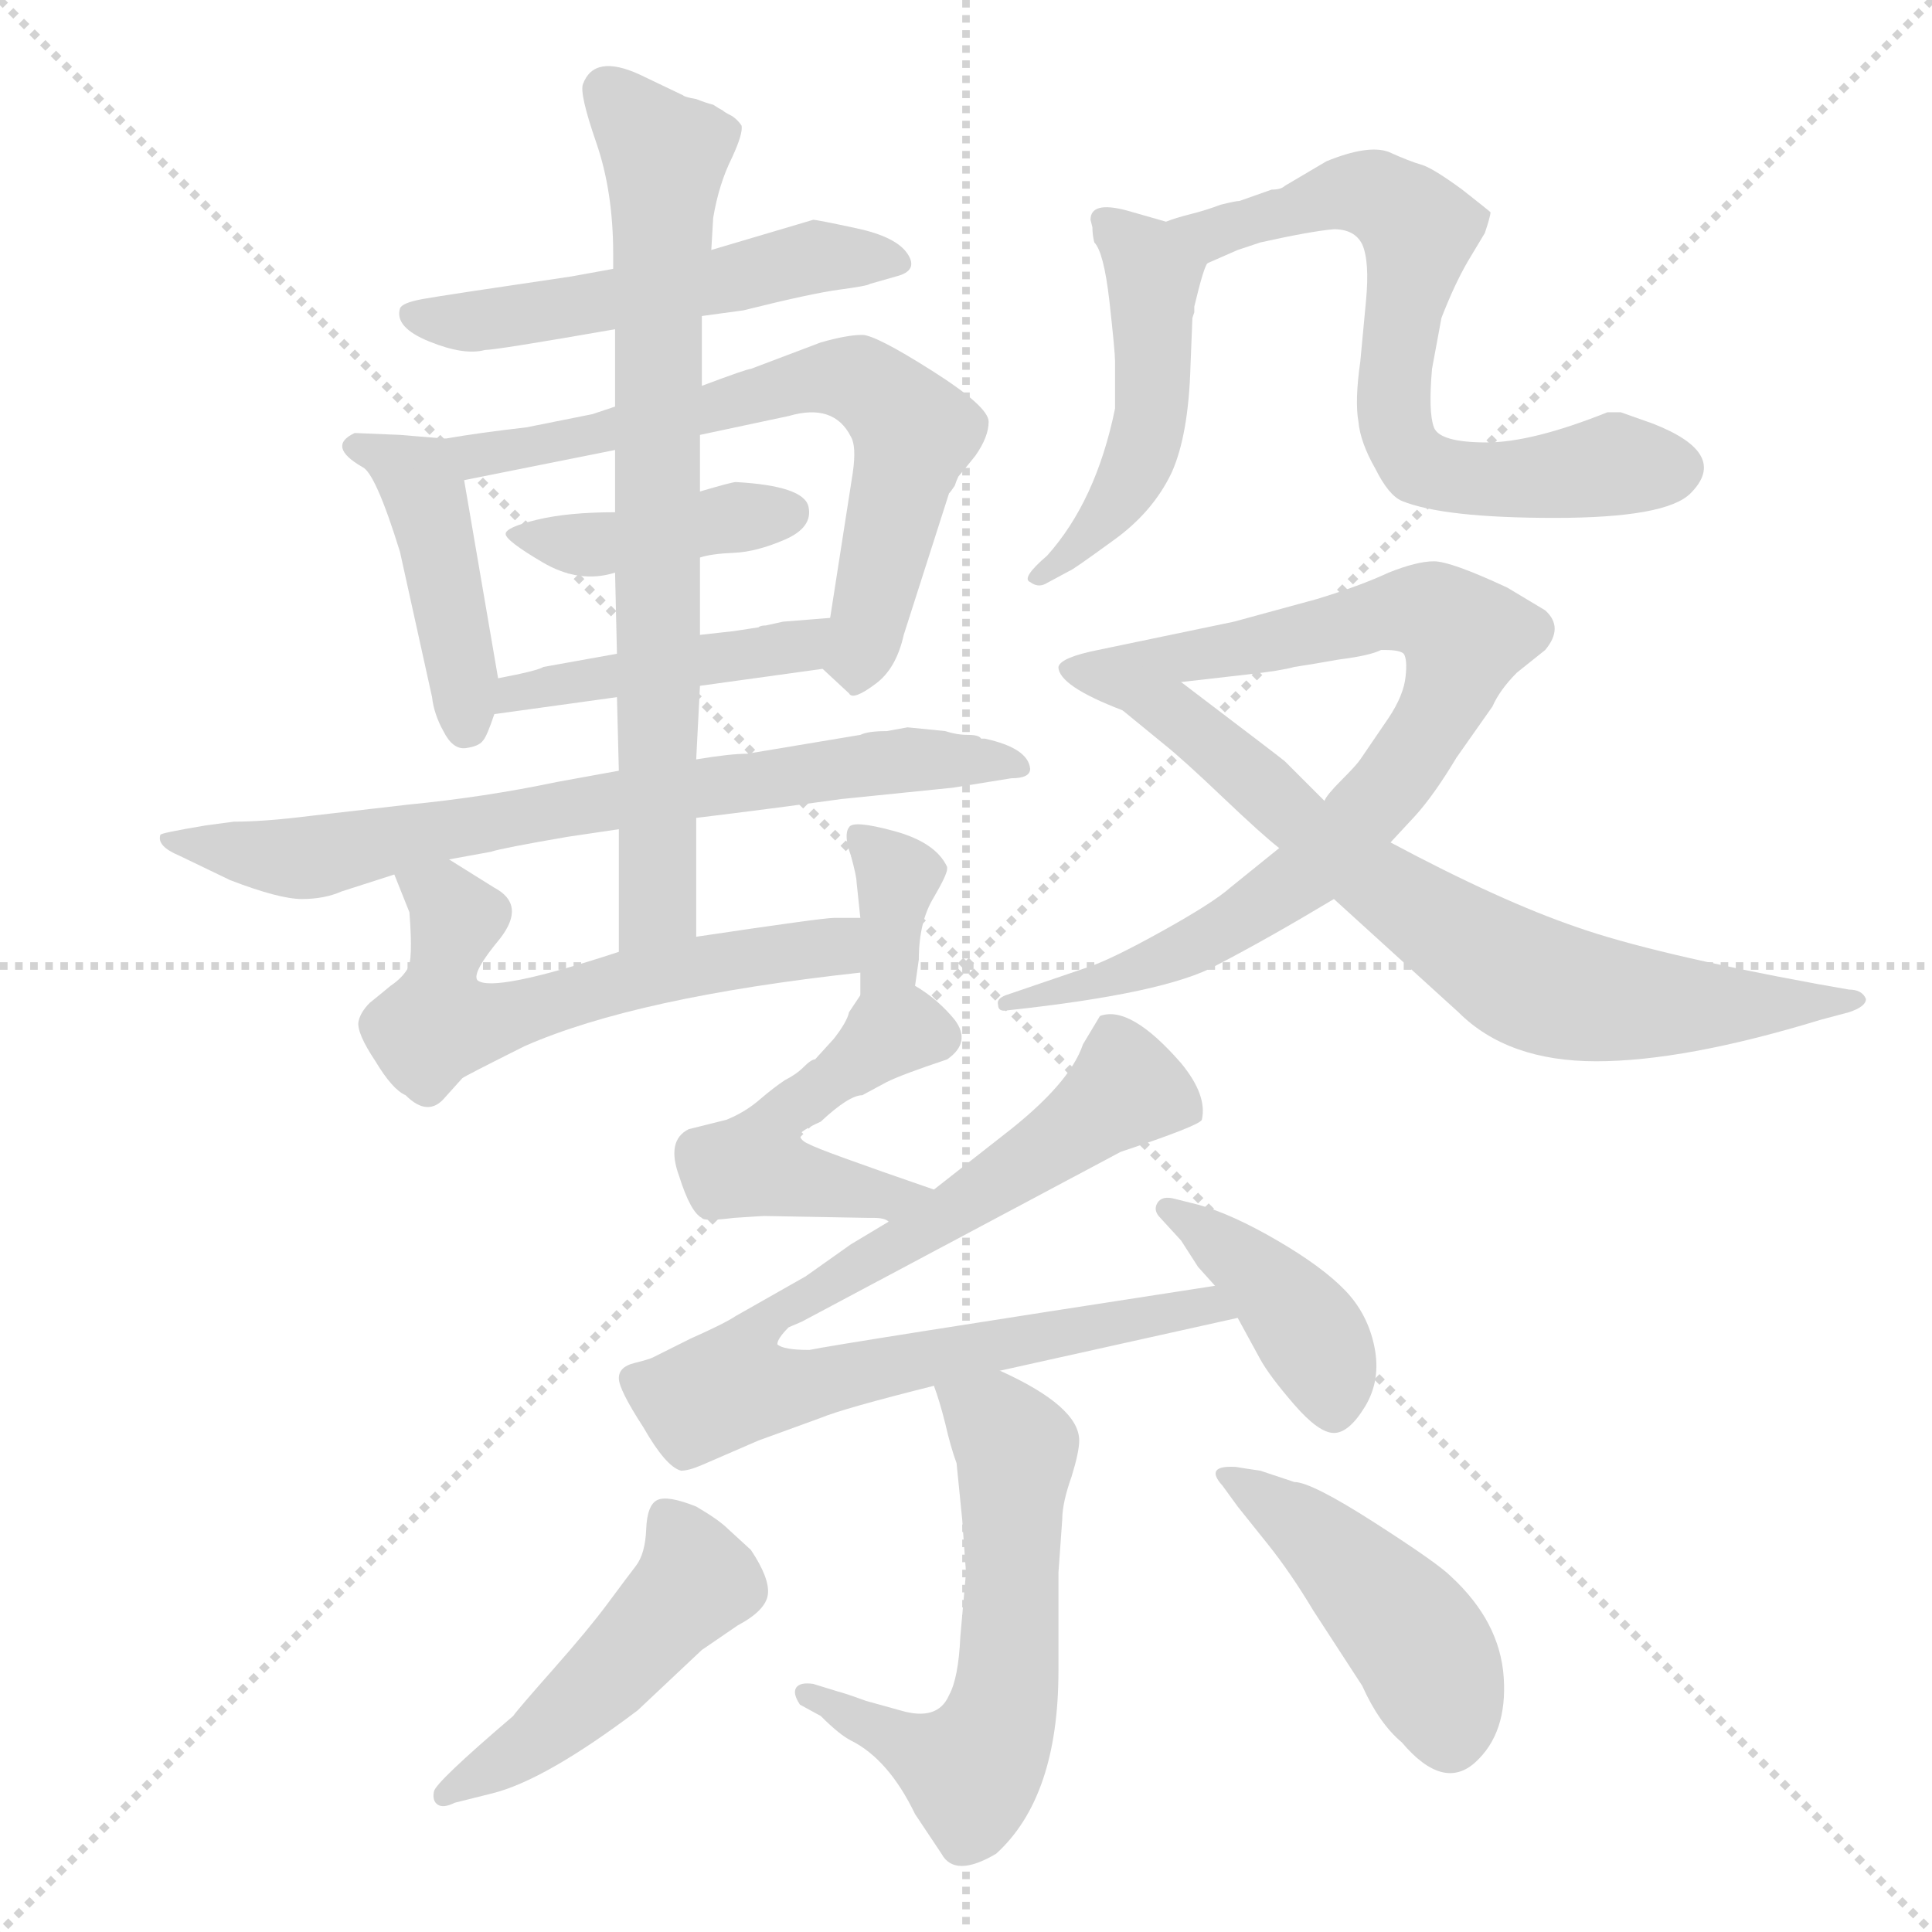 <svg xmlns="http://www.w3.org/2000/svg" version="1.1" viewBox="0 0 1024 1024">
  <g stroke="lightgray" stroke-dasharray="1,1" stroke-width="1" transform="scale(4, 4)">
    <line x1="0" y1="0" x2="256" y2="256" />
    <line x1="256" y1="0" x2="0" y2="256" />
    <line x1="128" y1="0" x2="128" y2="256" />
    <line x1="0" y1="128" x2="256" y2="128" />
  </g>
  <g transform="scale(1.0, -1.0) translate(0.0, -827.50)">
    <style type="text/css">
      
        @keyframes keyframes0 {
          from {
            stroke: blue;
            stroke-dashoffset: 510;
            stroke-width: 128;
          }
          62% {
            animation-timing-function: step-end;
            stroke: blue;
            stroke-dashoffset: 0;
            stroke-width: 128;
          }
          to {
            stroke: black;
            stroke-width: 1024;
          }
        }
        #make-me-a-hanzi-animation-0 {
          animation: keyframes0 0.665s both;
          animation-delay: 0s;
          animation-timing-function: linear;
        }
      
        @keyframes keyframes1 {
          from {
            stroke: blue;
            stroke-dashoffset: 422;
            stroke-width: 128;
          }
          58% {
            animation-timing-function: step-end;
            stroke: blue;
            stroke-dashoffset: 0;
            stroke-width: 128;
          }
          to {
            stroke: black;
            stroke-width: 1024;
          }
        }
        #make-me-a-hanzi-animation-1 {
          animation: keyframes1 0.593s both;
          animation-delay: 0.665s;
          animation-timing-function: linear;
        }
      
        @keyframes keyframes2 {
          from {
            stroke: blue;
            stroke-dashoffset: 645;
            stroke-width: 128;
          }
          68% {
            animation-timing-function: step-end;
            stroke: blue;
            stroke-dashoffset: 0;
            stroke-width: 128;
          }
          to {
            stroke: black;
            stroke-width: 1024;
          }
        }
        #make-me-a-hanzi-animation-2 {
          animation: keyframes2 0.775s both;
          animation-delay: 1.258s;
          animation-timing-function: linear;
        }
      
        @keyframes keyframes3 {
          from {
            stroke: blue;
            stroke-dashoffset: 404;
            stroke-width: 128;
          }
          57% {
            animation-timing-function: step-end;
            stroke: blue;
            stroke-dashoffset: 0;
            stroke-width: 128;
          }
          to {
            stroke: black;
            stroke-width: 1024;
          }
        }
        #make-me-a-hanzi-animation-3 {
          animation: keyframes3 0.579s both;
          animation-delay: 2.033s;
          animation-timing-function: linear;
        }
      
        @keyframes keyframes4 {
          from {
            stroke: blue;
            stroke-dashoffset: 431;
            stroke-width: 128;
          }
          58% {
            animation-timing-function: step-end;
            stroke: blue;
            stroke-dashoffset: 0;
            stroke-width: 128;
          }
          to {
            stroke: black;
            stroke-width: 1024;
          }
        }
        #make-me-a-hanzi-animation-4 {
          animation: keyframes4 0.601s both;
          animation-delay: 2.612s;
          animation-timing-function: linear;
        }
      
        @keyframes keyframes5 {
          from {
            stroke: blue;
            stroke-dashoffset: 699;
            stroke-width: 128;
          }
          69% {
            animation-timing-function: step-end;
            stroke: blue;
            stroke-dashoffset: 0;
            stroke-width: 128;
          }
          to {
            stroke: black;
            stroke-width: 1024;
          }
        }
        #make-me-a-hanzi-animation-5 {
          animation: keyframes5 0.819s both;
          animation-delay: 3.213s;
          animation-timing-function: linear;
        }
      
        @keyframes keyframes6 {
          from {
            stroke: blue;
            stroke-dashoffset: 721;
            stroke-width: 128;
          }
          70% {
            animation-timing-function: step-end;
            stroke: blue;
            stroke-dashoffset: 0;
            stroke-width: 128;
          }
          to {
            stroke: black;
            stroke-width: 1024;
          }
        }
        #make-me-a-hanzi-animation-6 {
          animation: keyframes6 0.837s both;
          animation-delay: 4.032s;
          animation-timing-function: linear;
        }
      
        @keyframes keyframes7 {
          from {
            stroke: blue;
            stroke-dashoffset: 572;
            stroke-width: 128;
          }
          65% {
            animation-timing-function: step-end;
            stroke: blue;
            stroke-dashoffset: 0;
            stroke-width: 128;
          }
          to {
            stroke: black;
            stroke-width: 1024;
          }
        }
        #make-me-a-hanzi-animation-7 {
          animation: keyframes7 0.715s both;
          animation-delay: 4.868s;
          animation-timing-function: linear;
        }
      
        @keyframes keyframes8 {
          from {
            stroke: blue;
            stroke-dashoffset: 344;
            stroke-width: 128;
          }
          53% {
            animation-timing-function: step-end;
            stroke: blue;
            stroke-dashoffset: 0;
            stroke-width: 128;
          }
          to {
            stroke: black;
            stroke-width: 1024;
          }
        }
        #make-me-a-hanzi-animation-8 {
          animation: keyframes8 0.53s both;
          animation-delay: 5.584s;
          animation-timing-function: linear;
        }
      
        @keyframes keyframes9 {
          from {
            stroke: blue;
            stroke-dashoffset: 475;
            stroke-width: 128;
          }
          61% {
            animation-timing-function: step-end;
            stroke: blue;
            stroke-dashoffset: 0;
            stroke-width: 128;
          }
          to {
            stroke: black;
            stroke-width: 1024;
          }
        }
        #make-me-a-hanzi-animation-9 {
          animation: keyframes9 0.637s both;
          animation-delay: 6.114s;
          animation-timing-function: linear;
        }
      
        @keyframes keyframes10 {
          from {
            stroke: blue;
            stroke-dashoffset: 659;
            stroke-width: 128;
          }
          68% {
            animation-timing-function: step-end;
            stroke: blue;
            stroke-dashoffset: 0;
            stroke-width: 128;
          }
          to {
            stroke: black;
            stroke-width: 1024;
          }
        }
        #make-me-a-hanzi-animation-10 {
          animation: keyframes10 0.786s both;
          animation-delay: 6.75s;
          animation-timing-function: linear;
        }
      
        @keyframes keyframes11 {
          from {
            stroke: blue;
            stroke-dashoffset: 803;
            stroke-width: 128;
          }
          72% {
            animation-timing-function: step-end;
            stroke: blue;
            stroke-dashoffset: 0;
            stroke-width: 128;
          }
          to {
            stroke: black;
            stroke-width: 1024;
          }
        }
        #make-me-a-hanzi-animation-11 {
          animation: keyframes11 0.903s both;
          animation-delay: 7.537s;
          animation-timing-function: linear;
        }
      
        @keyframes keyframes12 {
          from {
            stroke: blue;
            stroke-dashoffset: 687;
            stroke-width: 128;
          }
          69% {
            animation-timing-function: step-end;
            stroke: blue;
            stroke-dashoffset: 0;
            stroke-width: 128;
          }
          to {
            stroke: black;
            stroke-width: 1024;
          }
        }
        #make-me-a-hanzi-animation-12 {
          animation: keyframes12 0.809s both;
          animation-delay: 8.44s;
          animation-timing-function: linear;
        }
      
        @keyframes keyframes13 {
          from {
            stroke: blue;
            stroke-dashoffset: 471;
            stroke-width: 128;
          }
          61% {
            animation-timing-function: step-end;
            stroke: blue;
            stroke-dashoffset: 0;
            stroke-width: 128;
          }
          to {
            stroke: black;
            stroke-width: 1024;
          }
        }
        #make-me-a-hanzi-animation-13 {
          animation: keyframes13 0.633s both;
          animation-delay: 9.249s;
          animation-timing-function: linear;
        }
      
        @keyframes keyframes14 {
          from {
            stroke: blue;
            stroke-dashoffset: 822;
            stroke-width: 128;
          }
          73% {
            animation-timing-function: step-end;
            stroke: blue;
            stroke-dashoffset: 0;
            stroke-width: 128;
          }
          to {
            stroke: black;
            stroke-width: 1024;
          }
        }
        #make-me-a-hanzi-animation-14 {
          animation: keyframes14 0.919s both;
          animation-delay: 9.883s;
          animation-timing-function: linear;
        }
      
        @keyframes keyframes15 {
          from {
            stroke: blue;
            stroke-dashoffset: 400;
            stroke-width: 128;
          }
          57% {
            animation-timing-function: step-end;
            stroke: blue;
            stroke-dashoffset: 0;
            stroke-width: 128;
          }
          to {
            stroke: black;
            stroke-width: 1024;
          }
        }
        #make-me-a-hanzi-animation-15 {
          animation: keyframes15 0.576s both;
          animation-delay: 10.802s;
          animation-timing-function: linear;
        }
      
        @keyframes keyframes16 {
          from {
            stroke: blue;
            stroke-dashoffset: 574;
            stroke-width: 128;
          }
          65% {
            animation-timing-function: step-end;
            stroke: blue;
            stroke-dashoffset: 0;
            stroke-width: 128;
          }
          to {
            stroke: black;
            stroke-width: 1024;
          }
        }
        #make-me-a-hanzi-animation-16 {
          animation: keyframes16 0.717s both;
          animation-delay: 11.377s;
          animation-timing-function: linear;
        }
      
        @keyframes keyframes17 {
          from {
            stroke: blue;
            stroke-dashoffset: 470;
            stroke-width: 128;
          }
          60% {
            animation-timing-function: step-end;
            stroke: blue;
            stroke-dashoffset: 0;
            stroke-width: 128;
          }
          to {
            stroke: black;
            stroke-width: 1024;
          }
        }
        #make-me-a-hanzi-animation-17 {
          animation: keyframes17 0.632s both;
          animation-delay: 12.094s;
          animation-timing-function: linear;
        }
      
        @keyframes keyframes18 {
          from {
            stroke: blue;
            stroke-dashoffset: 434;
            stroke-width: 128;
          }
          59% {
            animation-timing-function: step-end;
            stroke: blue;
            stroke-dashoffset: 0;
            stroke-width: 128;
          }
          to {
            stroke: black;
            stroke-width: 1024;
          }
        }
        #make-me-a-hanzi-animation-18 {
          animation: keyframes18 0.603s both;
          animation-delay: 12.727s;
          animation-timing-function: linear;
        }
      
    </style>
    
      <path d="M 325 685 L 303 681 Q 235 671 224 669 Q 213 667 212 664 Q 209 654 227.5 646.5 Q 246 639 257 642 Q 263 642 326 653 L 372 660 L 394 663 Q 430 672 445 674 Q 460 676 461 677 L 475 681 Q 487 684 481 693 Q 475 702 454 706.5 Q 433 711 431 711 L 377 695 L 325 685 Z" fill="lightgray" />
    
      <path d="M 236 595 L 212 597 L 188 598 Q 173 591 192 580 Q 199 577 212 535 L 229 458 Q 230 449 235 440 Q 240 430 247 431 Q 254 432 256 435 Q 258 437 262 449 L 264 468 L 246 573 C 242 594 242 594 236 595 Z" fill="lightgray" />
    
      <path d="M 371 597 L 418 607 Q 442 614 451 596 Q 454 591 452 577 L 440 500 C 436 473 436 473 436 473 L 450 460 Q 452 456 464 465 Q 475 473 479 491 L 503 566 Q 504 567 506 570 Q 507 573 508 575 Q 509 576 517 586 Q 524 596 524 604 Q 524 612 494 631 Q 464 650 457 650 Q 449 650 435 646 L 398 632 Q 396 632 372 623 L 326 612 L 314 608 L 279 601 Q 253 598 236 595 C 206 590 217 567 246 573 L 326 589 L 371 597 Z" fill="lightgray" />
    
      <path d="M 371 532 Q 377 534 389 534.5 Q 401 535 416 541.5 Q 431 548 428.5 559 Q 426 570 390 572 Q 388 572 371 567 L 326 556 Q 301 556 284.5 552 Q 268 548 268 544.5 Q 268 541 287.5 529.5 Q 307 518 326 524 L 371 532 Z" fill="lightgray" />
    
      <path d="M 406 496 Q 403 496 402 495 L 389 493 L 371 491 L 327 481 L 288 474 Q 285 472 264 468 C 235 462 232 445 262 449 L 327 458 L 371 464 L 436 473 C 466 477 470 502 440 500 L 415 498 L 406 496 Z" fill="lightgray" />
    
      <path d="M 328 419 L 295 413 Q 257 405 216 401 L 164 395 Q 140 392 124 392 L 109 390 Q 85 386 85 385 Q 83 379 95 374 L 122 361 Q 148 351 160 351 Q 172 351 181 355 L 209 364 L 238 372 L 260 376 Q 266 378 301 384 L 328 388 L 369 394 Q 410 399 446 404 L 505 410 L 536 415 Q 546 415 546 420 Q 545 431 522 436 L 520 436 Q 519 438 513 438 Q 507 438 501 440 L 481 442 L 470 440 Q 460 440 456 438 L 396 428 Q 387 428 369 425 L 328 419 Z" fill="lightgray" />
    
      <path d="M 371 491 L 371 532 L 371 567 L 371 597 L 372 623 L 372 660 L 377 695 L 378 712 Q 381 730 388 744 Q 394 757 393 761 Q 391 764 388 766 Q 384 768 383 769 Q 381 770 378 772 Q 374 773 369 775 Q 363 776 362 777 L 339 788 Q 315 799 309 783 Q 307 778 316 752 Q 325 726 325 693 L 325 685 L 326 653 L 326 612 L 326 589 L 326 556 L 326 524 L 327 481 L 327 458 L 328 419 L 328 388 L 328 323 C 328 293 369 301 369 331 L 369 394 L 369 425 L 371 464 L 371 491 Z" fill="lightgray" />
    
      <path d="M 209 364 L 217 344 Q 219 318 216 314 Q 213 309 207 305 Q 201 300 196 296 Q 191 291 190 286 Q 189 280 199 265 Q 208 250 215 247 Q 227 235 236 246 L 245 256 Q 246 257 278 273 Q 337 299 456 312 C 486 315 486 341 456 341 L 442 341 Q 436 341 369 331 L 328 323 Q 261 301 253 308 Q 250 312 265 330 Q 279 348 262 357 L 238 372 C 213 388 198 392 209 364 Z" fill="lightgray" />
    
      <path d="M 456 312 L 456 300 C 456 270 481 275 485 305 L 487 319 Q 487 339 495 352 Q 502 364 502 367 L 502 368 Q 496 381 474 387 Q 452 393 450 389 Q 447 385 451 374 Q 454 363 454 360 L 456 341 L 456 312 Z" fill="lightgray" />
    
      <path d="M 618 710 L 597 716 Q 578 721 578 711 L 579 707 Q 579 703 580 699 Q 585 694 588 668 Q 591 641 591 636 L 591 611 Q 581 562 555 533 Q 541 521 546 519 Q 550 516 554 518 L 567 525 Q 568 525 590 541 Q 611 556 621 577 Q 630 597 631 634 L 632 659 L 633 662 L 633 665 Q 638 686 640 688 C 646 702 646 702 618 710 Z" fill="lightgray" />
    
      <path d="M 759 632 L 764 659 Q 771 677 778 689 L 787 704 Q 790 713 790 715 Q 789 716 775 727 Q 760 738 754 740 Q 747 742 736 747 Q 725 751 703 742 L 681 729 Q 679 727 674 727 L 657 721 Q 655 721 647 719 Q 639 716 631 714 Q 623 712 618 710 C 589 701 613 676 640 688 L 656 695 L 668 699 Q 695 705 707 706 Q 718 706 722 698 Q 726 689 724 668 L 721 636 Q 718 615 720 604 Q 721 593 729 579 Q 736 565 743 562 Q 765 553 824 553 Q 883 553 896 566 Q 917 587 876 603 L 859 609 L 852 609 Q 812 593 788 593 Q 763 593 760 601 Q 757 609 759 632 Z" fill="lightgray" />
    
      <path d="M 678 378 L 652 357 Q 643 349 616 334 Q 589 319 577 315 L 533 300 Q 528 298 529 295 Q 529 291 534 292 Q 618 301 645 316 Q 672 330 707 351 L 737 381 L 750 395 Q 760 406 772 426 L 791 453 Q 795 462 804 471 L 819 483 Q 829 495 819 504 L 799 516 Q 769 530 760 530 Q 751 530 736 524 Q 721 517 698 510 L 654 498 Q 601 487 582 483 Q 562 479 561 474 Q 561 464 595 451 C 616 442 596 463 626 466 L 661 470 Q 679 472 686 474 Q 693 475 710 478 Q 726 480 732 483 L 734 483 Q 742 483 744 481 Q 746 478 745 469 Q 744 459 736 447 L 721 425 Q 719 422 711 414 Q 703 406 702 403 L 678 378 Z" fill="lightgray" />
    
      <path d="M 707 351 L 773 291 Q 799 265 846 265 Q 893 265 965 287 L 980 291 Q 989 294 989 298 Q 987 303 980 303 L 963 306 Q 876 322 836 336 Q 795 350 737 381 L 702 403 L 681 424 Q 680 425 626 466 C 602 484 572 470 595 451 L 617 433 Q 627 425 648 405 Q 669 385 678 378 L 707 351 Z" fill="lightgray" />
    
      <path d="M 456 300 L 450 291 Q 449 286 442 277 L 432 266 Q 430 266 426 262 Q 422 258 416 255 Q 410 251 403 245 Q 395 238 385 234 L 365 229 Q 353 223 360 204 Q 366 185 372 182 Q 373 180 389 182 Q 404 183 405 183 L 460 182 L 463 182 Q 469 182 471 180 C 500 173 523 187 495 197 Q 434 218 429 221 Q 424 223 424 226 Q 424 228 435 233 Q 450 247 457 247 L 470 254 Q 478 258 502 266 Q 515 275 506 287 Q 497 298 485 305 C 467 317 467 317 456 300 Z" fill="lightgray" />
    
      <path d="M 471 180 L 451 168 L 427 151 L 390 130 Q 384 126 366 118 Q 348 109 346 108 Q 344 107 336 105 Q 328 103 328 97 Q 328 91 341 71 Q 353 50 361 48 Q 365 48 372 51 L 402 64 L 435 76 Q 447 81 495 93 L 530 101 L 656 129 C 685 136 674 151 644 146 Q 443 115 429 112 Q 415 112 412 115 Q 412 118 418 124 L 425 127 L 594 217 Q 636 231 637 234 Q 640 247 626 264 Q 599 295 583 289 L 574 274 Q 567 253 532 226 L 495 197 L 471 180 Z" fill="lightgray" />
    
      <path d="M 656 129 L 668 107 Q 673 98 686 83 Q 699 68 707 68 Q 715 68 723.5 82 Q 732 96 728.5 113.5 Q 725 131 713 143.5 Q 701 156 677 170 Q 653 184 635 189 L 623 192 Q 616 194 613.5 190 Q 611 186 615 182 L 626 170 L 635 156 L 644 146 L 656 129 Z" fill="lightgray" />
    
      <path d="M 495 93 Q 498 85 501 73 Q 504 60 507 52 L 510 22 L 512 -6 L 509 -40 Q 508 -62 503 -71 Q 497 -85 477 -79 Q 470 -77 459 -74 Q 448 -70 444 -69 L 431 -65 Q 424 -64 422 -67 Q 420 -70 424 -76 L 435 -82 Q 445 -92 451 -95 Q 471 -105 485 -134 L 499 -155 Q 506 -168 528 -155 Q 561 -125 561 -58 L 561 -6 L 563 22 Q 563 31 568 45 Q 572 58 572 64 Q 572 82 530 101 C 503 114 486 122 495 93 Z" fill="lightgray" />
    
      <path d="M 272 -82 Q 231 -117 230 -122 Q 229 -127 232 -129 Q 235 -131 241 -128 L 261 -123 Q 289 -116 338 -79 L 372 -47 L 391 -34 Q 406 -26 407 -17.5 Q 408 -9 398 6 L 386 17 Q 381 22 369 29 Q 354 35 348.5 32.5 Q 343 30 342.5 17 Q 342 4 337 -2.5 Q 332 -9 322 -22.5 Q 312 -36 293 -57.5 Q 274 -79 272 -82 Z" fill="lightgray" />
    
      <path d="M 668 48 Q 661 49 655 50 Q 638 51 648 40 L 656 29 L 672 9 Q 684 -6 696 -26 L 722 -66 Q 731 -86 743 -96 Q 765 -122 782 -106.5 Q 799 -91 797 -61.5 Q 795 -32 769 -8 Q 762 -1 728.5 20.5 Q 695 42 686 42 L 668 48 Z" fill="lightgray" />
    
    
      <clipPath id="make-me-a-hanzi-clip-0">
        <path d="M 325 685 L 303 681 Q 235 671 224 669 Q 213 667 212 664 Q 209 654 227.5 646.5 Q 246 639 257 642 Q 263 642 326 653 L 372 660 L 394 663 Q 430 672 445 674 Q 460 676 461 677 L 475 681 Q 487 684 481 693 Q 475 702 454 706.5 Q 433 711 431 711 L 377 695 L 325 685 Z" />
      </clipPath>
      <path clip-path="url(#make-me-a-hanzi-clip-0)" d="M 220 661 L 250 657 L 431 691 L 471 691" fill="none" id="make-me-a-hanzi-animation-0" stroke-dasharray="382 764" stroke-linecap="round" />
    
      <clipPath id="make-me-a-hanzi-clip-1">
        <path d="M 236 595 L 212 597 L 188 598 Q 173 591 192 580 Q 199 577 212 535 L 229 458 Q 230 449 235 440 Q 240 430 247 431 Q 254 432 256 435 Q 258 437 262 449 L 264 468 L 246 573 C 242 594 242 594 236 595 Z" />
      </clipPath>
      <path clip-path="url(#make-me-a-hanzi-clip-1)" d="M 191 589 L 216 578 L 227 562 L 247 444" fill="none" id="make-me-a-hanzi-animation-1" stroke-dasharray="294 588" stroke-linecap="round" />
    
      <clipPath id="make-me-a-hanzi-clip-2">
        <path d="M 371 597 L 418 607 Q 442 614 451 596 Q 454 591 452 577 L 440 500 C 436 473 436 473 436 473 L 450 460 Q 452 456 464 465 Q 475 473 479 491 L 503 566 Q 504 567 506 570 Q 507 573 508 575 Q 509 576 517 586 Q 524 596 524 604 Q 524 612 494 631 Q 464 650 457 650 Q 449 650 435 646 L 398 632 Q 396 632 372 623 L 326 612 L 314 608 L 279 601 Q 253 598 236 595 C 206 590 217 567 246 573 L 326 589 L 371 597 Z" />
      </clipPath>
      <path clip-path="url(#make-me-a-hanzi-clip-2)" d="M 243 591 L 264 587 L 435 627 L 460 624 L 485 598 L 454 471" fill="none" id="make-me-a-hanzi-animation-2" stroke-dasharray="517 1034" stroke-linecap="round" />
    
      <clipPath id="make-me-a-hanzi-clip-3">
        <path d="M 371 532 Q 377 534 389 534.5 Q 401 535 416 541.5 Q 431 548 428.5 559 Q 426 570 390 572 Q 388 572 371 567 L 326 556 Q 301 556 284.5 552 Q 268 548 268 544.5 Q 268 541 287.5 529.5 Q 307 518 326 524 L 371 532 Z" />
      </clipPath>
      <path clip-path="url(#make-me-a-hanzi-clip-3)" d="M 272 544 L 331 540 L 418 556" fill="none" id="make-me-a-hanzi-animation-3" stroke-dasharray="276 552" stroke-linecap="round" />
    
      <clipPath id="make-me-a-hanzi-clip-4">
        <path d="M 406 496 Q 403 496 402 495 L 389 493 L 371 491 L 327 481 L 288 474 Q 285 472 264 468 C 235 462 232 445 262 449 L 327 458 L 371 464 L 436 473 C 466 477 470 502 440 500 L 415 498 L 406 496 Z" />
      </clipPath>
      <path clip-path="url(#make-me-a-hanzi-clip-4)" d="M 268 453 L 274 462 L 402 481 L 434 494" fill="none" id="make-me-a-hanzi-animation-4" stroke-dasharray="303 606" stroke-linecap="round" />
    
      <clipPath id="make-me-a-hanzi-clip-5">
        <path d="M 328 419 L 295 413 Q 257 405 216 401 L 164 395 Q 140 392 124 392 L 109 390 Q 85 386 85 385 Q 83 379 95 374 L 122 361 Q 148 351 160 351 Q 172 351 181 355 L 209 364 L 238 372 L 260 376 Q 266 378 301 384 L 328 388 L 369 394 Q 410 399 446 404 L 505 410 L 536 415 Q 546 415 546 420 Q 545 431 522 436 L 520 436 Q 519 438 513 438 Q 507 438 501 440 L 481 442 L 470 440 Q 460 440 456 438 L 396 428 Q 387 428 369 425 L 328 419 Z" />
      </clipPath>
      <path clip-path="url(#make-me-a-hanzi-clip-5)" d="M 101 383 L 164 373 L 379 412 L 484 425 L 539 422" fill="none" id="make-me-a-hanzi-animation-5" stroke-dasharray="571 1142" stroke-linecap="round" />
    
      <clipPath id="make-me-a-hanzi-clip-6">
        <path d="M 371 491 L 371 532 L 371 567 L 371 597 L 372 623 L 372 660 L 377 695 L 378 712 Q 381 730 388 744 Q 394 757 393 761 Q 391 764 388 766 Q 384 768 383 769 Q 381 770 378 772 Q 374 773 369 775 Q 363 776 362 777 L 339 788 Q 315 799 309 783 Q 307 778 316 752 Q 325 726 325 693 L 325 685 L 326 653 L 326 612 L 326 589 L 326 556 L 326 524 L 327 481 L 327 458 L 328 419 L 328 388 L 328 323 C 328 293 369 301 369 331 L 369 394 L 369 425 L 371 464 L 371 491 Z" />
      </clipPath>
      <path clip-path="url(#make-me-a-hanzi-clip-6)" d="M 322 779 L 352 745 L 349 355 L 334 330" fill="none" id="make-me-a-hanzi-animation-6" stroke-dasharray="593 1186" stroke-linecap="round" />
    
      <clipPath id="make-me-a-hanzi-clip-7">
        <path d="M 209 364 L 217 344 Q 219 318 216 314 Q 213 309 207 305 Q 201 300 196 296 Q 191 291 190 286 Q 189 280 199 265 Q 208 250 215 247 Q 227 235 236 246 L 245 256 Q 246 257 278 273 Q 337 299 456 312 C 486 315 486 341 456 341 L 442 341 Q 436 341 369 331 L 328 323 Q 261 301 253 308 Q 250 312 265 330 Q 279 348 262 357 L 238 372 C 213 388 198 392 209 364 Z" />
      </clipPath>
      <path clip-path="url(#make-me-a-hanzi-clip-7)" d="M 217 362 L 242 341 L 232 285 L 261 285 L 320 307 L 383 320 L 440 325 L 449 334" fill="none" id="make-me-a-hanzi-animation-7" stroke-dasharray="444 888" stroke-linecap="round" />
    
      <clipPath id="make-me-a-hanzi-clip-8">
        <path d="M 456 312 L 456 300 C 456 270 481 275 485 305 L 487 319 Q 487 339 495 352 Q 502 364 502 367 L 502 368 Q 496 381 474 387 Q 452 393 450 389 Q 447 385 451 374 Q 454 363 454 360 L 456 341 L 456 312 Z" />
      </clipPath>
      <path clip-path="url(#make-me-a-hanzi-clip-8)" d="M 455 382 L 476 363 L 471 319 L 462 306" fill="none" id="make-me-a-hanzi-animation-8" stroke-dasharray="216 432" stroke-linecap="round" />
    
      <clipPath id="make-me-a-hanzi-clip-9">
        <path d="M 618 710 L 597 716 Q 578 721 578 711 L 579 707 Q 579 703 580 699 Q 585 694 588 668 Q 591 641 591 636 L 591 611 Q 581 562 555 533 Q 541 521 546 519 Q 550 516 554 518 L 567 525 Q 568 525 590 541 Q 611 556 621 577 Q 630 597 631 634 L 632 659 L 633 662 L 633 665 Q 638 686 640 688 C 646 702 646 702 618 710 Z" />
      </clipPath>
      <path clip-path="url(#make-me-a-hanzi-clip-9)" d="M 586 710 L 611 679 L 611 611 L 595 568 L 576 542 L 550 521" fill="none" id="make-me-a-hanzi-animation-9" stroke-dasharray="347 694" stroke-linecap="round" />
    
      <clipPath id="make-me-a-hanzi-clip-10">
        <path d="M 759 632 L 764 659 Q 771 677 778 689 L 787 704 Q 790 713 790 715 Q 789 716 775 727 Q 760 738 754 740 Q 747 742 736 747 Q 725 751 703 742 L 681 729 Q 679 727 674 727 L 657 721 Q 655 721 647 719 Q 639 716 631 714 Q 623 712 618 710 C 589 701 613 676 640 688 L 656 695 L 668 699 Q 695 705 707 706 Q 718 706 722 698 Q 726 689 724 668 L 721 636 Q 718 615 720 604 Q 721 593 729 579 Q 736 565 743 562 Q 765 553 824 553 Q 883 553 896 566 Q 917 587 876 603 L 859 609 L 852 609 Q 812 593 788 593 Q 763 593 760 601 Q 757 609 759 632 Z" />
      </clipPath>
      <path clip-path="url(#make-me-a-hanzi-clip-10)" d="M 626 707 L 642 703 L 706 724 L 728 724 L 752 706 L 739 627 L 742 593 L 748 584 L 783 573 L 888 579" fill="none" id="make-me-a-hanzi-animation-10" stroke-dasharray="531 1062" stroke-linecap="round" />
    
      <clipPath id="make-me-a-hanzi-clip-11">
        <path d="M 678 378 L 652 357 Q 643 349 616 334 Q 589 319 577 315 L 533 300 Q 528 298 529 295 Q 529 291 534 292 Q 618 301 645 316 Q 672 330 707 351 L 737 381 L 750 395 Q 760 406 772 426 L 791 453 Q 795 462 804 471 L 819 483 Q 829 495 819 504 L 799 516 Q 769 530 760 530 Q 751 530 736 524 Q 721 517 698 510 L 654 498 Q 601 487 582 483 Q 562 479 561 474 Q 561 464 595 451 C 616 442 596 463 626 466 L 661 470 Q 679 472 686 474 Q 693 475 710 478 Q 726 480 732 483 L 734 483 Q 742 483 744 481 Q 746 478 745 469 Q 744 459 736 447 L 721 425 Q 719 422 711 414 Q 703 406 702 403 L 678 378 Z" />
      </clipPath>
      <path clip-path="url(#make-me-a-hanzi-clip-11)" d="M 567 473 L 593 468 L 751 504 L 765 500 L 776 487 L 764 452 L 738 412 L 691 363 L 608 315 L 532 296" fill="none" id="make-me-a-hanzi-animation-11" stroke-dasharray="675 1350" stroke-linecap="round" />
    
      <clipPath id="make-me-a-hanzi-clip-12">
        <path d="M 707 351 L 773 291 Q 799 265 846 265 Q 893 265 965 287 L 980 291 Q 989 294 989 298 Q 987 303 980 303 L 963 306 Q 876 322 836 336 Q 795 350 737 381 L 702 403 L 681 424 Q 680 425 626 466 C 602 484 572 470 595 451 L 617 433 Q 627 425 648 405 Q 669 385 678 378 L 707 351 Z" />
      </clipPath>
      <path clip-path="url(#make-me-a-hanzi-clip-12)" d="M 602 449 L 628 448 L 705 378 L 808 308 L 888 294 L 983 297" fill="none" id="make-me-a-hanzi-animation-12" stroke-dasharray="559 1118" stroke-linecap="round" />
    
      <clipPath id="make-me-a-hanzi-clip-13">
        <path d="M 456 300 L 450 291 Q 449 286 442 277 L 432 266 Q 430 266 426 262 Q 422 258 416 255 Q 410 251 403 245 Q 395 238 385 234 L 365 229 Q 353 223 360 204 Q 366 185 372 182 Q 373 180 389 182 Q 404 183 405 183 L 460 182 L 463 182 Q 469 182 471 180 C 500 173 523 187 495 197 Q 434 218 429 221 Q 424 223 424 226 Q 424 228 435 233 Q 450 247 457 247 L 470 254 Q 478 258 502 266 Q 515 275 506 287 Q 497 298 485 305 C 467 317 467 317 456 300 Z" />
      </clipPath>
      <path clip-path="url(#make-me-a-hanzi-clip-13)" d="M 497 278 L 470 279 L 415 237 L 400 211 L 471 192 L 484 200" fill="none" id="make-me-a-hanzi-animation-13" stroke-dasharray="343 686" stroke-linecap="round" />
    
      <clipPath id="make-me-a-hanzi-clip-14">
        <path d="M 471 180 L 451 168 L 427 151 L 390 130 Q 384 126 366 118 Q 348 109 346 108 Q 344 107 336 105 Q 328 103 328 97 Q 328 91 341 71 Q 353 50 361 48 Q 365 48 372 51 L 402 64 L 435 76 Q 447 81 495 93 L 530 101 L 656 129 C 685 136 674 151 644 146 Q 443 115 429 112 Q 415 112 412 115 Q 412 118 418 124 L 425 127 L 594 217 Q 636 231 637 234 Q 640 247 626 264 Q 599 295 583 289 L 574 274 Q 567 253 532 226 L 495 197 L 471 180 Z" />
      </clipPath>
      <path clip-path="url(#make-me-a-hanzi-clip-14)" d="M 629 240 L 596 248 L 585 242 L 483 171 L 413 133 L 394 112 L 388 93 L 423 92 L 605 132 L 619 130 L 632 137 L 648 130" fill="none" id="make-me-a-hanzi-animation-14" stroke-dasharray="694 1388" stroke-linecap="round" />
    
      <clipPath id="make-me-a-hanzi-clip-15">
        <path d="M 656 129 L 668 107 Q 673 98 686 83 Q 699 68 707 68 Q 715 68 723.5 82 Q 732 96 728.5 113.5 Q 725 131 713 143.5 Q 701 156 677 170 Q 653 184 635 189 L 623 192 Q 616 194 613.5 190 Q 611 186 615 182 L 626 170 L 635 156 L 644 146 L 656 129 Z" />
      </clipPath>
      <path clip-path="url(#make-me-a-hanzi-clip-15)" d="M 619 187 L 682 136 L 700 111 L 707 80" fill="none" id="make-me-a-hanzi-animation-15" stroke-dasharray="272 544" stroke-linecap="round" />
    
      <clipPath id="make-me-a-hanzi-clip-16">
        <path d="M 495 93 Q 498 85 501 73 Q 504 60 507 52 L 510 22 L 512 -6 L 509 -40 Q 508 -62 503 -71 Q 497 -85 477 -79 Q 470 -77 459 -74 Q 448 -70 444 -69 L 431 -65 Q 424 -64 422 -67 Q 420 -70 424 -76 L 435 -82 Q 445 -92 451 -95 Q 471 -105 485 -134 L 499 -155 Q 506 -168 528 -155 Q 561 -125 561 -58 L 561 -6 L 563 22 Q 563 31 568 45 Q 572 58 572 64 Q 572 82 530 101 C 503 114 486 122 495 93 Z" />
      </clipPath>
      <path clip-path="url(#make-me-a-hanzi-clip-16)" d="M 502 90 L 539 59 L 534 -66 L 526 -94 L 512 -111 L 428 -70" fill="none" id="make-me-a-hanzi-animation-16" stroke-dasharray="446 892" stroke-linecap="round" />
    
      <clipPath id="make-me-a-hanzi-clip-17">
        <path d="M 272 -82 Q 231 -117 230 -122 Q 229 -127 232 -129 Q 235 -131 241 -128 L 261 -123 Q 289 -116 338 -79 L 372 -47 L 391 -34 Q 406 -26 407 -17.5 Q 408 -9 398 6 L 386 17 Q 381 22 369 29 Q 354 35 348.5 32.5 Q 343 30 342.5 17 Q 342 4 337 -2.5 Q 332 -9 322 -22.5 Q 312 -36 293 -57.5 Q 274 -79 272 -82 Z" />
      </clipPath>
      <path clip-path="url(#make-me-a-hanzi-clip-17)" d="M 353 25 L 368 -8 L 361 -20 L 292 -89 L 236 -124" fill="none" id="make-me-a-hanzi-animation-17" stroke-dasharray="342 684" stroke-linecap="round" />
    
      <clipPath id="make-me-a-hanzi-clip-18">
        <path d="M 668 48 Q 661 49 655 50 Q 638 51 648 40 L 656 29 L 672 9 Q 684 -6 696 -26 L 722 -66 Q 731 -86 743 -96 Q 765 -122 782 -106.5 Q 799 -91 797 -61.5 Q 795 -32 769 -8 Q 762 -1 728.5 20.5 Q 695 42 686 42 L 668 48 Z" />
      </clipPath>
      <path clip-path="url(#make-me-a-hanzi-clip-18)" d="M 659 40 L 706 6 L 748 -39 L 764 -69 L 768 -93" fill="none" id="make-me-a-hanzi-animation-18" stroke-dasharray="306 612" stroke-linecap="round" />
    
  </g>
</svg>